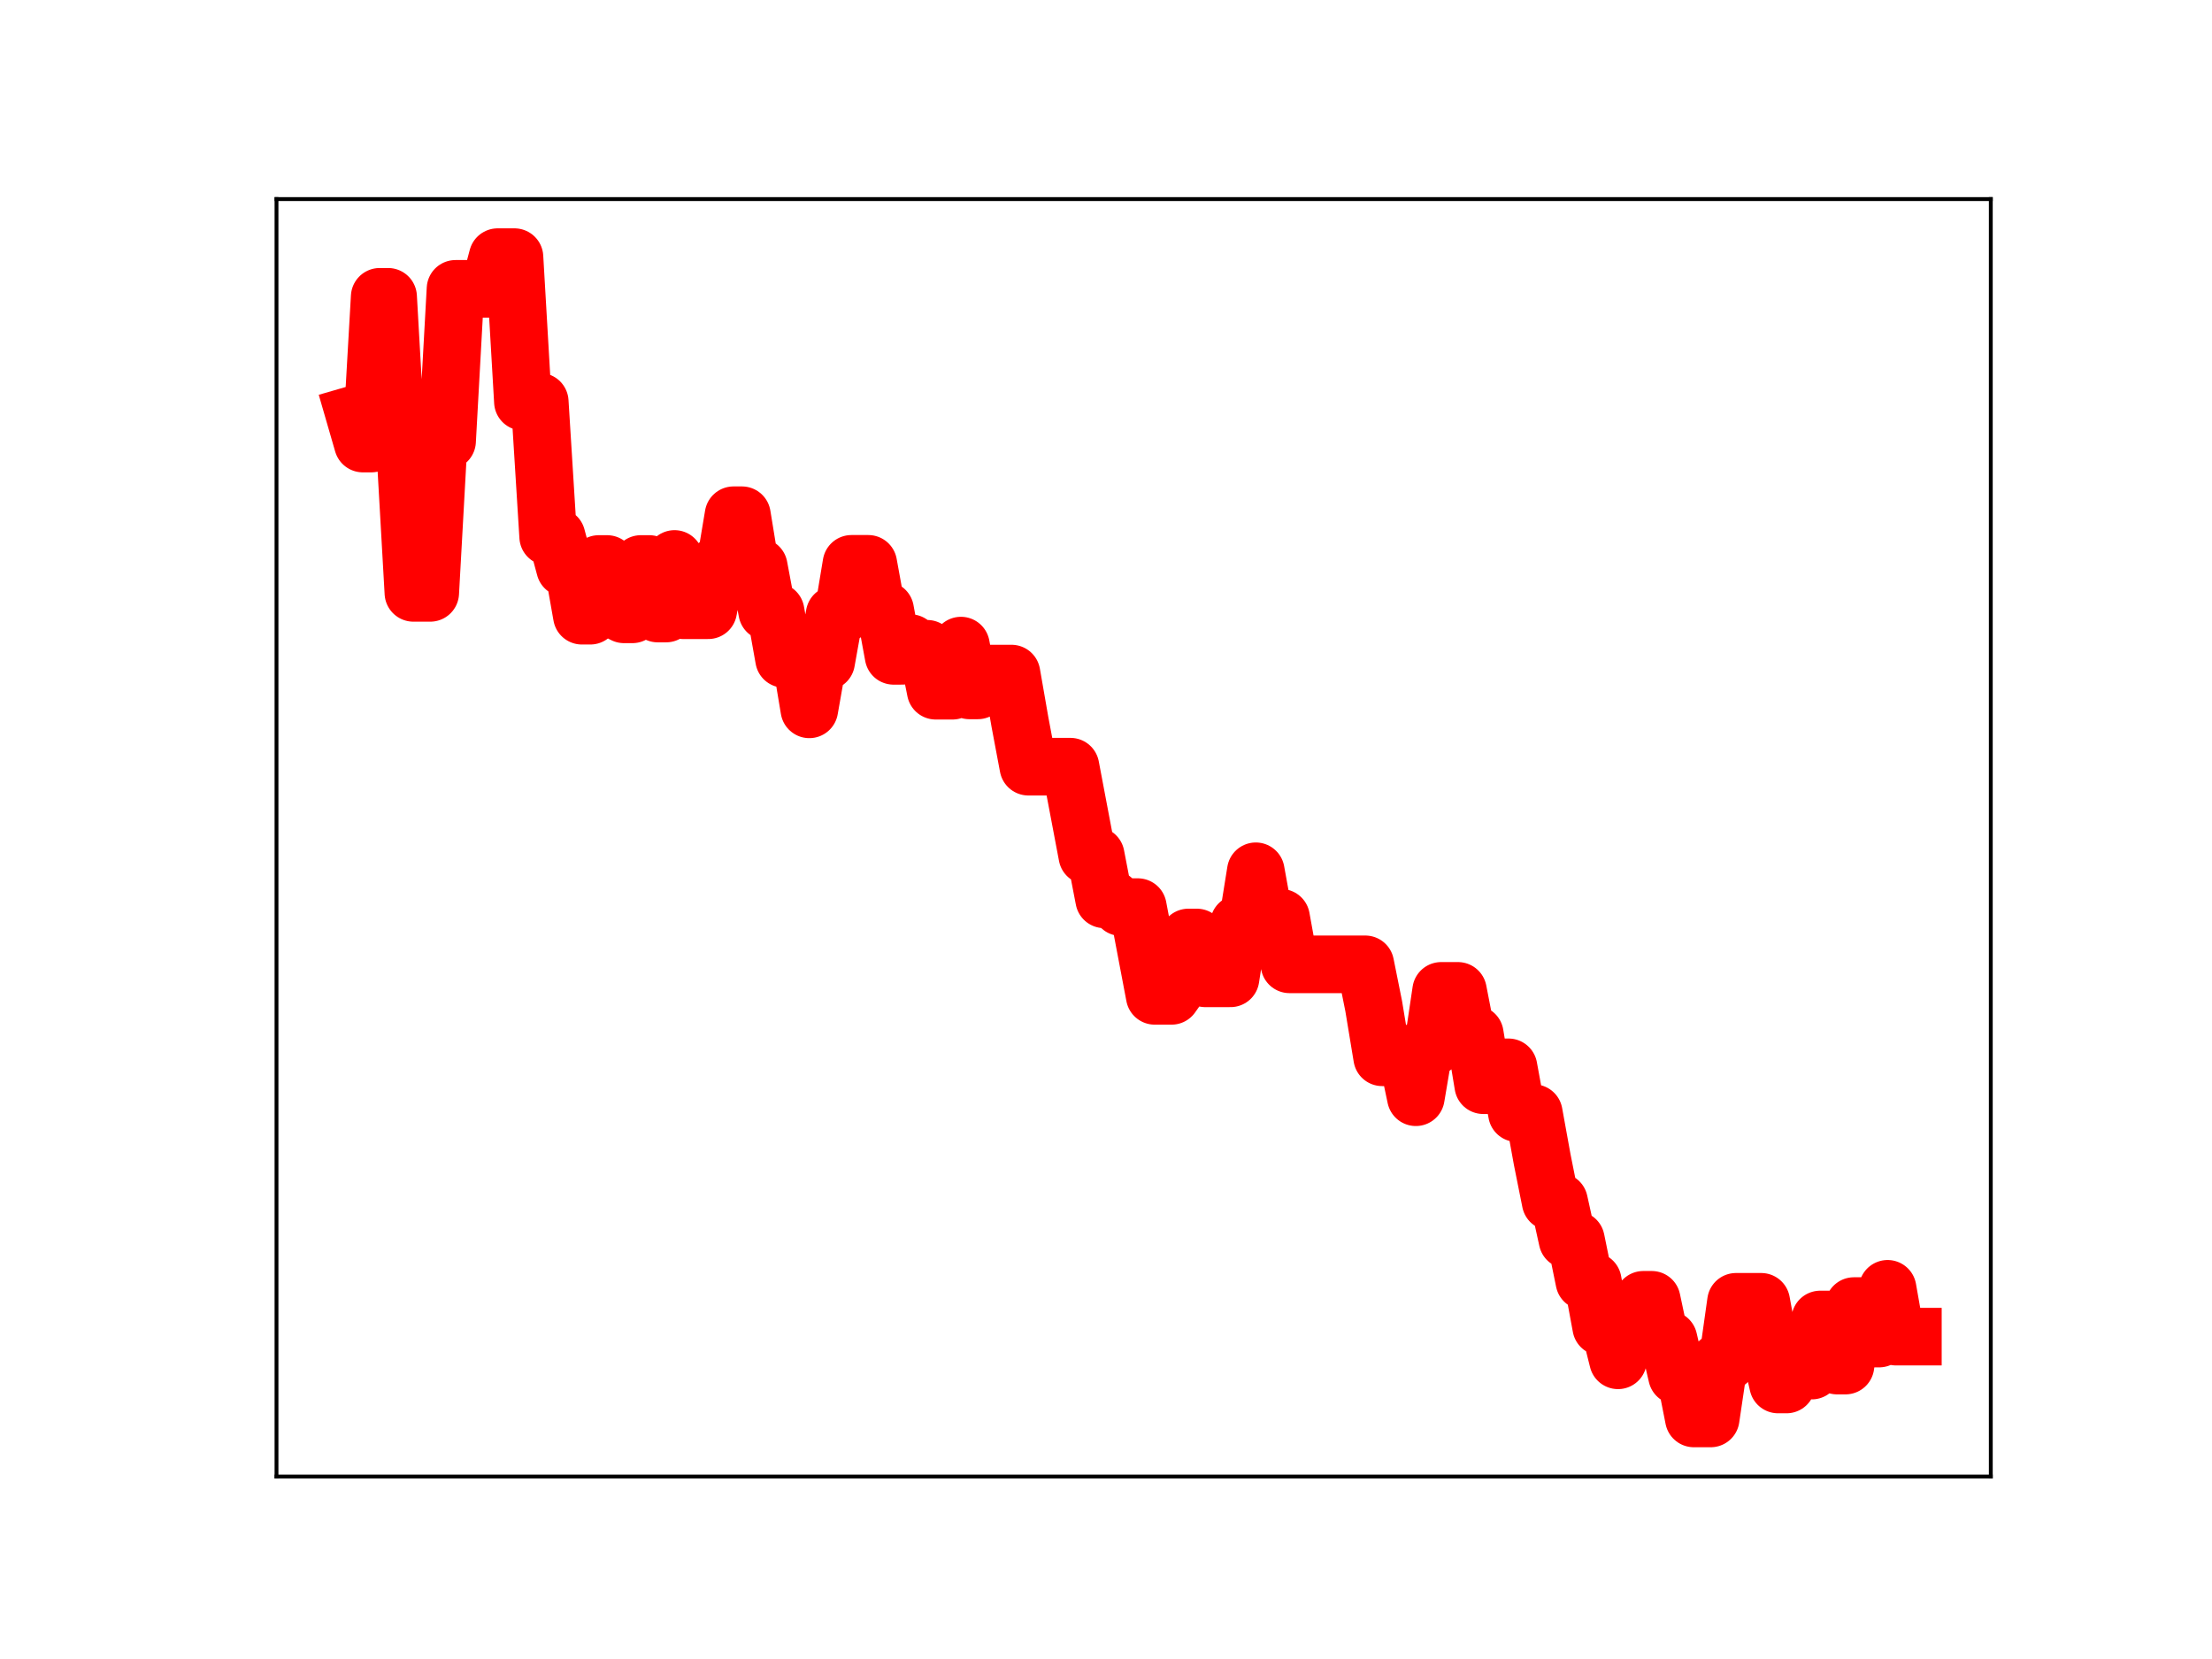 <?xml version="1.0" encoding="utf-8" standalone="no"?>
<!DOCTYPE svg PUBLIC "-//W3C//DTD SVG 1.1//EN"
  "http://www.w3.org/Graphics/SVG/1.1/DTD/svg11.dtd">
<!-- Created with matplotlib (https://matplotlib.org/) -->
<svg height="345.6pt" version="1.1" viewBox="0 0 460.8 345.6" width="460.8pt" xmlns="http://www.w3.org/2000/svg" xmlns:xlink="http://www.w3.org/1999/xlink">
 <defs>
  <style type="text/css">
*{stroke-linecap:butt;stroke-linejoin:round;}
  </style>
 </defs>
 <g id="figure_1">
  <g id="patch_1">
   <path d="M 0 345.6 
L 460.8 345.6 
L 460.8 0 
L 0 0 
z
" style="fill:#ffffff;"/>
  </g>
  <g id="axes_1">
   <g id="patch_2">
    <path d="M 57.6 307.584 
L 414.72 307.584 
L 414.72 41.472 
L 57.6 41.472 
z
" style="fill:#ffffff;"/>
   </g>
   <g id="line2d_1">
    <path clip-path="url(#p3b19d2fa85)" d="M 73.833 86.339 
L 75.588 92.401 
L 77.343 92.401 
L 79.097 61.831 
L 80.852 61.831 
L 82.607 92.654 
L 84.362 92.654 
L 86.117 123.506 
L 89.627 123.506 
L 91.382 91.882 
L 93.137 91.882 
L 94.891 60.171 
L 101.911 60.171 
L 103.666 53.568 
L 107.176 53.568 
L 108.931 83.692 
L 112.44 83.692 
L 114.195 111.801 
L 115.95 111.801 
L 117.705 118.309 
L 119.46 118.309 
L 121.215 128.264 
L 122.97 128.264 
L 124.725 117.491 
L 126.479 117.491 
L 128.234 127.079 
L 129.989 127.977 
L 131.744 127.977 
L 133.499 117.489 
L 135.254 117.489 
L 137.009 127.811 
L 138.764 127.811 
L 140.519 116.441 
L 142.273 127.125 
L 147.538 127.125 
L 149.293 117.807 
L 151.048 117.807 
L 152.803 107.331 
L 154.558 107.331 
L 156.313 118.069 
L 158.067 118.069 
L 159.822 127.412 
L 161.577 127.412 
L 163.332 137.259 
L 166.842 137.259 
L 168.597 147.769 
L 170.352 137.807 
L 172.107 137.807 
L 173.861 128.032 
L 175.616 128.032 
L 177.371 117.458 
L 180.881 117.458 
L 182.636 127.111 
L 184.391 127.111 
L 186.146 136.625 
L 187.901 136.625 
L 189.655 133.969 
L 191.41 135.153 
L 193.165 135.153 
L 194.92 143.889 
L 198.43 143.889 
L 200.185 134.49 
L 201.94 143.822 
L 203.695 143.822 
L 205.449 140.317 
L 210.714 140.317 
L 212.469 150.391 
L 214.224 159.714 
L 222.998 159.714 
L 226.508 178.245 
L 228.263 178.245 
L 230.018 187.347 
L 231.773 187.347 
L 233.528 188.97 
L 237.037 188.97 
L 240.547 207.454 
L 244.057 207.454 
L 245.812 204.972 
L 247.567 195.295 
L 249.322 195.295 
L 251.077 203.803 
L 256.341 203.803 
L 258.096 192.437 
L 259.851 192.437 
L 261.606 181.503 
L 263.361 191.195 
L 266.871 191.195 
L 268.625 200.889 
L 284.419 200.889 
L 286.174 209.629 
L 287.929 220.254 
L 293.194 220.254 
L 294.949 228.574 
L 296.704 218.2 
L 298.459 218.2 
L 300.213 206.418 
L 303.723 206.418 
L 305.478 215.458 
L 307.233 215.458 
L 308.988 226.067 
L 310.743 226.067 
L 312.498 222.344 
L 314.253 222.344 
L 316.007 231.889 
L 319.517 231.889 
L 321.272 241.564 
L 323.027 250.334 
L 324.782 250.334 
L 326.537 258.284 
L 328.292 258.284 
L 330.047 266.882 
L 331.801 266.882 
L 333.556 276.391 
L 335.311 276.391 
L 337.066 283.378 
L 338.821 272.625 
L 340.576 272.625 
L 342.331 270.773 
L 344.086 270.773 
L 345.841 279.05 
L 347.595 279.05 
L 349.35 286.586 
L 351.105 286.586 
L 352.86 295.488 
L 356.37 295.488 
L 358.125 283.66 
L 359.88 283.66 
L 361.635 271.191 
L 366.899 271.191 
L 368.654 280.719 
L 370.409 288.413 
L 372.164 288.413 
L 373.919 285.518 
L 377.429 285.518 
L 379.183 274.874 
L 380.938 274.874 
L 382.693 284.475 
L 384.448 284.475 
L 386.203 272.077 
L 387.958 272.077 
L 389.713 278.847 
L 391.468 278.847 
L 393.223 268.483 
L 394.977 278.448 
L 398.487 278.448 
L 398.487 278.448 
" style="fill:none;stroke:#ff0000;stroke-linecap:square;stroke-width:12;"/>
    <defs>
     <path d="M 0 3 
C 0.796 3 1.559 2.684 2.121 2.121 
C 2.684 1.559 3 0.796 3 0 
C 3 -0.796 2.684 -1.559 2.121 -2.121 
C 1.559 -2.684 0.796 -3 0 -3 
C -0.796 -3 -1.559 -2.684 -2.121 -2.121 
C -2.684 -1.559 -3 -0.796 -3 0 
C -3 0.796 -2.684 1.559 -2.121 2.121 
C -1.559 2.684 -0.796 3 0 3 
z
" id="m1cbd64d7df" style="stroke:#ff0000;"/>
    </defs>
    <g clip-path="url(#p3b19d2fa85)">
     <use style="fill:#ff0000;stroke:#ff0000;" x="73.833" xlink:href="#m1cbd64d7df" y="86.339"/>
     <use style="fill:#ff0000;stroke:#ff0000;" x="75.588" xlink:href="#m1cbd64d7df" y="92.401"/>
     <use style="fill:#ff0000;stroke:#ff0000;" x="77.343" xlink:href="#m1cbd64d7df" y="92.401"/>
     <use style="fill:#ff0000;stroke:#ff0000;" x="79.097" xlink:href="#m1cbd64d7df" y="61.831"/>
     <use style="fill:#ff0000;stroke:#ff0000;" x="80.852" xlink:href="#m1cbd64d7df" y="61.831"/>
     <use style="fill:#ff0000;stroke:#ff0000;" x="82.607" xlink:href="#m1cbd64d7df" y="92.654"/>
     <use style="fill:#ff0000;stroke:#ff0000;" x="84.362" xlink:href="#m1cbd64d7df" y="92.654"/>
     <use style="fill:#ff0000;stroke:#ff0000;" x="86.117" xlink:href="#m1cbd64d7df" y="123.506"/>
     <use style="fill:#ff0000;stroke:#ff0000;" x="87.872" xlink:href="#m1cbd64d7df" y="123.506"/>
     <use style="fill:#ff0000;stroke:#ff0000;" x="89.627" xlink:href="#m1cbd64d7df" y="123.506"/>
     <use style="fill:#ff0000;stroke:#ff0000;" x="91.382" xlink:href="#m1cbd64d7df" y="91.882"/>
     <use style="fill:#ff0000;stroke:#ff0000;" x="93.137" xlink:href="#m1cbd64d7df" y="91.882"/>
     <use style="fill:#ff0000;stroke:#ff0000;" x="94.891" xlink:href="#m1cbd64d7df" y="60.171"/>
     <use style="fill:#ff0000;stroke:#ff0000;" x="96.646" xlink:href="#m1cbd64d7df" y="60.171"/>
     <use style="fill:#ff0000;stroke:#ff0000;" x="98.401" xlink:href="#m1cbd64d7df" y="60.171"/>
     <use style="fill:#ff0000;stroke:#ff0000;" x="100.156" xlink:href="#m1cbd64d7df" y="60.171"/>
     <use style="fill:#ff0000;stroke:#ff0000;" x="101.911" xlink:href="#m1cbd64d7df" y="60.171"/>
     <use style="fill:#ff0000;stroke:#ff0000;" x="103.666" xlink:href="#m1cbd64d7df" y="53.568"/>
     <use style="fill:#ff0000;stroke:#ff0000;" x="105.421" xlink:href="#m1cbd64d7df" y="53.568"/>
     <use style="fill:#ff0000;stroke:#ff0000;" x="107.176" xlink:href="#m1cbd64d7df" y="53.568"/>
     <use style="fill:#ff0000;stroke:#ff0000;" x="108.931" xlink:href="#m1cbd64d7df" y="83.692"/>
     <use style="fill:#ff0000;stroke:#ff0000;" x="110.685" xlink:href="#m1cbd64d7df" y="83.692"/>
     <use style="fill:#ff0000;stroke:#ff0000;" x="112.44" xlink:href="#m1cbd64d7df" y="83.692"/>
     <use style="fill:#ff0000;stroke:#ff0000;" x="114.195" xlink:href="#m1cbd64d7df" y="111.801"/>
     <use style="fill:#ff0000;stroke:#ff0000;" x="115.95" xlink:href="#m1cbd64d7df" y="111.801"/>
     <use style="fill:#ff0000;stroke:#ff0000;" x="117.705" xlink:href="#m1cbd64d7df" y="118.309"/>
     <use style="fill:#ff0000;stroke:#ff0000;" x="119.46" xlink:href="#m1cbd64d7df" y="118.309"/>
     <use style="fill:#ff0000;stroke:#ff0000;" x="121.215" xlink:href="#m1cbd64d7df" y="128.264"/>
     <use style="fill:#ff0000;stroke:#ff0000;" x="122.97" xlink:href="#m1cbd64d7df" y="128.264"/>
     <use style="fill:#ff0000;stroke:#ff0000;" x="124.725" xlink:href="#m1cbd64d7df" y="117.491"/>
     <use style="fill:#ff0000;stroke:#ff0000;" x="126.479" xlink:href="#m1cbd64d7df" y="117.491"/>
     <use style="fill:#ff0000;stroke:#ff0000;" x="128.234" xlink:href="#m1cbd64d7df" y="127.079"/>
     <use style="fill:#ff0000;stroke:#ff0000;" x="129.989" xlink:href="#m1cbd64d7df" y="127.977"/>
     <use style="fill:#ff0000;stroke:#ff0000;" x="131.744" xlink:href="#m1cbd64d7df" y="127.977"/>
     <use style="fill:#ff0000;stroke:#ff0000;" x="133.499" xlink:href="#m1cbd64d7df" y="117.489"/>
     <use style="fill:#ff0000;stroke:#ff0000;" x="135.254" xlink:href="#m1cbd64d7df" y="117.489"/>
     <use style="fill:#ff0000;stroke:#ff0000;" x="137.009" xlink:href="#m1cbd64d7df" y="127.811"/>
     <use style="fill:#ff0000;stroke:#ff0000;" x="138.764" xlink:href="#m1cbd64d7df" y="127.811"/>
     <use style="fill:#ff0000;stroke:#ff0000;" x="140.519" xlink:href="#m1cbd64d7df" y="116.441"/>
     <use style="fill:#ff0000;stroke:#ff0000;" x="142.273" xlink:href="#m1cbd64d7df" y="127.125"/>
     <use style="fill:#ff0000;stroke:#ff0000;" x="144.028" xlink:href="#m1cbd64d7df" y="127.125"/>
     <use style="fill:#ff0000;stroke:#ff0000;" x="145.783" xlink:href="#m1cbd64d7df" y="127.125"/>
     <use style="fill:#ff0000;stroke:#ff0000;" x="147.538" xlink:href="#m1cbd64d7df" y="127.125"/>
     <use style="fill:#ff0000;stroke:#ff0000;" x="149.293" xlink:href="#m1cbd64d7df" y="117.807"/>
     <use style="fill:#ff0000;stroke:#ff0000;" x="151.048" xlink:href="#m1cbd64d7df" y="117.807"/>
     <use style="fill:#ff0000;stroke:#ff0000;" x="152.803" xlink:href="#m1cbd64d7df" y="107.331"/>
     <use style="fill:#ff0000;stroke:#ff0000;" x="154.558" xlink:href="#m1cbd64d7df" y="107.331"/>
     <use style="fill:#ff0000;stroke:#ff0000;" x="156.313" xlink:href="#m1cbd64d7df" y="118.069"/>
     <use style="fill:#ff0000;stroke:#ff0000;" x="158.067" xlink:href="#m1cbd64d7df" y="118.069"/>
     <use style="fill:#ff0000;stroke:#ff0000;" x="159.822" xlink:href="#m1cbd64d7df" y="127.412"/>
     <use style="fill:#ff0000;stroke:#ff0000;" x="161.577" xlink:href="#m1cbd64d7df" y="127.412"/>
     <use style="fill:#ff0000;stroke:#ff0000;" x="163.332" xlink:href="#m1cbd64d7df" y="137.259"/>
     <use style="fill:#ff0000;stroke:#ff0000;" x="165.087" xlink:href="#m1cbd64d7df" y="137.259"/>
     <use style="fill:#ff0000;stroke:#ff0000;" x="166.842" xlink:href="#m1cbd64d7df" y="137.259"/>
     <use style="fill:#ff0000;stroke:#ff0000;" x="168.597" xlink:href="#m1cbd64d7df" y="147.769"/>
     <use style="fill:#ff0000;stroke:#ff0000;" x="170.352" xlink:href="#m1cbd64d7df" y="137.807"/>
     <use style="fill:#ff0000;stroke:#ff0000;" x="172.107" xlink:href="#m1cbd64d7df" y="137.807"/>
     <use style="fill:#ff0000;stroke:#ff0000;" x="173.861" xlink:href="#m1cbd64d7df" y="128.032"/>
     <use style="fill:#ff0000;stroke:#ff0000;" x="175.616" xlink:href="#m1cbd64d7df" y="128.032"/>
     <use style="fill:#ff0000;stroke:#ff0000;" x="177.371" xlink:href="#m1cbd64d7df" y="117.458"/>
     <use style="fill:#ff0000;stroke:#ff0000;" x="179.126" xlink:href="#m1cbd64d7df" y="117.458"/>
     <use style="fill:#ff0000;stroke:#ff0000;" x="180.881" xlink:href="#m1cbd64d7df" y="117.458"/>
     <use style="fill:#ff0000;stroke:#ff0000;" x="182.636" xlink:href="#m1cbd64d7df" y="127.111"/>
     <use style="fill:#ff0000;stroke:#ff0000;" x="184.391" xlink:href="#m1cbd64d7df" y="127.111"/>
     <use style="fill:#ff0000;stroke:#ff0000;" x="186.146" xlink:href="#m1cbd64d7df" y="136.625"/>
     <use style="fill:#ff0000;stroke:#ff0000;" x="187.901" xlink:href="#m1cbd64d7df" y="136.625"/>
     <use style="fill:#ff0000;stroke:#ff0000;" x="189.655" xlink:href="#m1cbd64d7df" y="133.969"/>
     <use style="fill:#ff0000;stroke:#ff0000;" x="191.41" xlink:href="#m1cbd64d7df" y="135.153"/>
     <use style="fill:#ff0000;stroke:#ff0000;" x="193.165" xlink:href="#m1cbd64d7df" y="135.153"/>
     <use style="fill:#ff0000;stroke:#ff0000;" x="194.92" xlink:href="#m1cbd64d7df" y="143.889"/>
     <use style="fill:#ff0000;stroke:#ff0000;" x="196.675" xlink:href="#m1cbd64d7df" y="143.889"/>
     <use style="fill:#ff0000;stroke:#ff0000;" x="198.43" xlink:href="#m1cbd64d7df" y="143.889"/>
     <use style="fill:#ff0000;stroke:#ff0000;" x="200.185" xlink:href="#m1cbd64d7df" y="134.49"/>
     <use style="fill:#ff0000;stroke:#ff0000;" x="201.94" xlink:href="#m1cbd64d7df" y="143.822"/>
     <use style="fill:#ff0000;stroke:#ff0000;" x="203.695" xlink:href="#m1cbd64d7df" y="143.822"/>
     <use style="fill:#ff0000;stroke:#ff0000;" x="205.449" xlink:href="#m1cbd64d7df" y="140.317"/>
     <use style="fill:#ff0000;stroke:#ff0000;" x="207.204" xlink:href="#m1cbd64d7df" y="140.317"/>
     <use style="fill:#ff0000;stroke:#ff0000;" x="208.959" xlink:href="#m1cbd64d7df" y="140.317"/>
     <use style="fill:#ff0000;stroke:#ff0000;" x="210.714" xlink:href="#m1cbd64d7df" y="140.317"/>
     <use style="fill:#ff0000;stroke:#ff0000;" x="212.469" xlink:href="#m1cbd64d7df" y="150.391"/>
     <use style="fill:#ff0000;stroke:#ff0000;" x="214.224" xlink:href="#m1cbd64d7df" y="159.714"/>
     <use style="fill:#ff0000;stroke:#ff0000;" x="215.979" xlink:href="#m1cbd64d7df" y="159.714"/>
     <use style="fill:#ff0000;stroke:#ff0000;" x="217.734" xlink:href="#m1cbd64d7df" y="159.714"/>
     <use style="fill:#ff0000;stroke:#ff0000;" x="219.489" xlink:href="#m1cbd64d7df" y="159.714"/>
     <use style="fill:#ff0000;stroke:#ff0000;" x="221.243" xlink:href="#m1cbd64d7df" y="159.714"/>
     <use style="fill:#ff0000;stroke:#ff0000;" x="222.998" xlink:href="#m1cbd64d7df" y="159.714"/>
     <use style="fill:#ff0000;stroke:#ff0000;" x="224.753" xlink:href="#m1cbd64d7df" y="169.19"/>
     <use style="fill:#ff0000;stroke:#ff0000;" x="226.508" xlink:href="#m1cbd64d7df" y="178.245"/>
     <use style="fill:#ff0000;stroke:#ff0000;" x="228.263" xlink:href="#m1cbd64d7df" y="178.245"/>
     <use style="fill:#ff0000;stroke:#ff0000;" x="230.018" xlink:href="#m1cbd64d7df" y="187.347"/>
     <use style="fill:#ff0000;stroke:#ff0000;" x="231.773" xlink:href="#m1cbd64d7df" y="187.347"/>
     <use style="fill:#ff0000;stroke:#ff0000;" x="233.528" xlink:href="#m1cbd64d7df" y="188.97"/>
     <use style="fill:#ff0000;stroke:#ff0000;" x="235.283" xlink:href="#m1cbd64d7df" y="188.97"/>
     <use style="fill:#ff0000;stroke:#ff0000;" x="237.037" xlink:href="#m1cbd64d7df" y="188.97"/>
     <use style="fill:#ff0000;stroke:#ff0000;" x="238.792" xlink:href="#m1cbd64d7df" y="198.071"/>
     <use style="fill:#ff0000;stroke:#ff0000;" x="240.547" xlink:href="#m1cbd64d7df" y="207.454"/>
     <use style="fill:#ff0000;stroke:#ff0000;" x="242.302" xlink:href="#m1cbd64d7df" y="207.454"/>
     <use style="fill:#ff0000;stroke:#ff0000;" x="244.057" xlink:href="#m1cbd64d7df" y="207.454"/>
     <use style="fill:#ff0000;stroke:#ff0000;" x="245.812" xlink:href="#m1cbd64d7df" y="204.972"/>
     <use style="fill:#ff0000;stroke:#ff0000;" x="247.567" xlink:href="#m1cbd64d7df" y="195.295"/>
     <use style="fill:#ff0000;stroke:#ff0000;" x="249.322" xlink:href="#m1cbd64d7df" y="195.295"/>
     <use style="fill:#ff0000;stroke:#ff0000;" x="251.077" xlink:href="#m1cbd64d7df" y="203.803"/>
     <use style="fill:#ff0000;stroke:#ff0000;" x="252.831" xlink:href="#m1cbd64d7df" y="203.803"/>
     <use style="fill:#ff0000;stroke:#ff0000;" x="254.586" xlink:href="#m1cbd64d7df" y="203.803"/>
     <use style="fill:#ff0000;stroke:#ff0000;" x="256.341" xlink:href="#m1cbd64d7df" y="203.803"/>
     <use style="fill:#ff0000;stroke:#ff0000;" x="258.096" xlink:href="#m1cbd64d7df" y="192.437"/>
     <use style="fill:#ff0000;stroke:#ff0000;" x="259.851" xlink:href="#m1cbd64d7df" y="192.437"/>
     <use style="fill:#ff0000;stroke:#ff0000;" x="261.606" xlink:href="#m1cbd64d7df" y="181.503"/>
     <use style="fill:#ff0000;stroke:#ff0000;" x="263.361" xlink:href="#m1cbd64d7df" y="191.195"/>
     <use style="fill:#ff0000;stroke:#ff0000;" x="265.116" xlink:href="#m1cbd64d7df" y="191.195"/>
     <use style="fill:#ff0000;stroke:#ff0000;" x="266.871" xlink:href="#m1cbd64d7df" y="191.195"/>
     <use style="fill:#ff0000;stroke:#ff0000;" x="268.625" xlink:href="#m1cbd64d7df" y="200.889"/>
     <use style="fill:#ff0000;stroke:#ff0000;" x="270.38" xlink:href="#m1cbd64d7df" y="200.889"/>
     <use style="fill:#ff0000;stroke:#ff0000;" x="272.135" xlink:href="#m1cbd64d7df" y="200.889"/>
     <use style="fill:#ff0000;stroke:#ff0000;" x="273.89" xlink:href="#m1cbd64d7df" y="200.889"/>
     <use style="fill:#ff0000;stroke:#ff0000;" x="275.645" xlink:href="#m1cbd64d7df" y="200.889"/>
     <use style="fill:#ff0000;stroke:#ff0000;" x="277.4" xlink:href="#m1cbd64d7df" y="200.889"/>
     <use style="fill:#ff0000;stroke:#ff0000;" x="279.155" xlink:href="#m1cbd64d7df" y="200.889"/>
     <use style="fill:#ff0000;stroke:#ff0000;" x="280.91" xlink:href="#m1cbd64d7df" y="200.889"/>
     <use style="fill:#ff0000;stroke:#ff0000;" x="282.665" xlink:href="#m1cbd64d7df" y="200.889"/>
     <use style="fill:#ff0000;stroke:#ff0000;" x="284.419" xlink:href="#m1cbd64d7df" y="200.889"/>
     <use style="fill:#ff0000;stroke:#ff0000;" x="286.174" xlink:href="#m1cbd64d7df" y="209.629"/>
     <use style="fill:#ff0000;stroke:#ff0000;" x="287.929" xlink:href="#m1cbd64d7df" y="220.254"/>
     <use style="fill:#ff0000;stroke:#ff0000;" x="289.684" xlink:href="#m1cbd64d7df" y="220.254"/>
     <use style="fill:#ff0000;stroke:#ff0000;" x="291.439" xlink:href="#m1cbd64d7df" y="220.254"/>
     <use style="fill:#ff0000;stroke:#ff0000;" x="293.194" xlink:href="#m1cbd64d7df" y="220.254"/>
     <use style="fill:#ff0000;stroke:#ff0000;" x="294.949" xlink:href="#m1cbd64d7df" y="228.574"/>
     <use style="fill:#ff0000;stroke:#ff0000;" x="296.704" xlink:href="#m1cbd64d7df" y="218.2"/>
     <use style="fill:#ff0000;stroke:#ff0000;" x="298.459" xlink:href="#m1cbd64d7df" y="218.2"/>
     <use style="fill:#ff0000;stroke:#ff0000;" x="300.213" xlink:href="#m1cbd64d7df" y="206.418"/>
     <use style="fill:#ff0000;stroke:#ff0000;" x="301.968" xlink:href="#m1cbd64d7df" y="206.418"/>
     <use style="fill:#ff0000;stroke:#ff0000;" x="303.723" xlink:href="#m1cbd64d7df" y="206.418"/>
     <use style="fill:#ff0000;stroke:#ff0000;" x="305.478" xlink:href="#m1cbd64d7df" y="215.458"/>
     <use style="fill:#ff0000;stroke:#ff0000;" x="307.233" xlink:href="#m1cbd64d7df" y="215.458"/>
     <use style="fill:#ff0000;stroke:#ff0000;" x="308.988" xlink:href="#m1cbd64d7df" y="226.067"/>
     <use style="fill:#ff0000;stroke:#ff0000;" x="310.743" xlink:href="#m1cbd64d7df" y="226.067"/>
     <use style="fill:#ff0000;stroke:#ff0000;" x="312.498" xlink:href="#m1cbd64d7df" y="222.344"/>
     <use style="fill:#ff0000;stroke:#ff0000;" x="314.253" xlink:href="#m1cbd64d7df" y="222.344"/>
     <use style="fill:#ff0000;stroke:#ff0000;" x="316.007" xlink:href="#m1cbd64d7df" y="231.889"/>
     <use style="fill:#ff0000;stroke:#ff0000;" x="317.762" xlink:href="#m1cbd64d7df" y="231.889"/>
     <use style="fill:#ff0000;stroke:#ff0000;" x="319.517" xlink:href="#m1cbd64d7df" y="231.889"/>
     <use style="fill:#ff0000;stroke:#ff0000;" x="321.272" xlink:href="#m1cbd64d7df" y="241.564"/>
     <use style="fill:#ff0000;stroke:#ff0000;" x="323.027" xlink:href="#m1cbd64d7df" y="250.334"/>
     <use style="fill:#ff0000;stroke:#ff0000;" x="324.782" xlink:href="#m1cbd64d7df" y="250.334"/>
     <use style="fill:#ff0000;stroke:#ff0000;" x="326.537" xlink:href="#m1cbd64d7df" y="258.284"/>
     <use style="fill:#ff0000;stroke:#ff0000;" x="328.292" xlink:href="#m1cbd64d7df" y="258.284"/>
     <use style="fill:#ff0000;stroke:#ff0000;" x="330.047" xlink:href="#m1cbd64d7df" y="266.882"/>
     <use style="fill:#ff0000;stroke:#ff0000;" x="331.801" xlink:href="#m1cbd64d7df" y="266.882"/>
     <use style="fill:#ff0000;stroke:#ff0000;" x="333.556" xlink:href="#m1cbd64d7df" y="276.391"/>
     <use style="fill:#ff0000;stroke:#ff0000;" x="335.311" xlink:href="#m1cbd64d7df" y="276.391"/>
     <use style="fill:#ff0000;stroke:#ff0000;" x="337.066" xlink:href="#m1cbd64d7df" y="283.378"/>
     <use style="fill:#ff0000;stroke:#ff0000;" x="338.821" xlink:href="#m1cbd64d7df" y="272.625"/>
     <use style="fill:#ff0000;stroke:#ff0000;" x="340.576" xlink:href="#m1cbd64d7df" y="272.625"/>
     <use style="fill:#ff0000;stroke:#ff0000;" x="342.331" xlink:href="#m1cbd64d7df" y="270.773"/>
     <use style="fill:#ff0000;stroke:#ff0000;" x="344.086" xlink:href="#m1cbd64d7df" y="270.773"/>
     <use style="fill:#ff0000;stroke:#ff0000;" x="345.841" xlink:href="#m1cbd64d7df" y="279.05"/>
     <use style="fill:#ff0000;stroke:#ff0000;" x="347.595" xlink:href="#m1cbd64d7df" y="279.05"/>
     <use style="fill:#ff0000;stroke:#ff0000;" x="349.35" xlink:href="#m1cbd64d7df" y="286.586"/>
     <use style="fill:#ff0000;stroke:#ff0000;" x="351.105" xlink:href="#m1cbd64d7df" y="286.586"/>
     <use style="fill:#ff0000;stroke:#ff0000;" x="352.86" xlink:href="#m1cbd64d7df" y="295.488"/>
     <use style="fill:#ff0000;stroke:#ff0000;" x="354.615" xlink:href="#m1cbd64d7df" y="295.488"/>
     <use style="fill:#ff0000;stroke:#ff0000;" x="356.37" xlink:href="#m1cbd64d7df" y="295.488"/>
     <use style="fill:#ff0000;stroke:#ff0000;" x="358.125" xlink:href="#m1cbd64d7df" y="283.66"/>
     <use style="fill:#ff0000;stroke:#ff0000;" x="359.88" xlink:href="#m1cbd64d7df" y="283.66"/>
     <use style="fill:#ff0000;stroke:#ff0000;" x="361.635" xlink:href="#m1cbd64d7df" y="271.191"/>
     <use style="fill:#ff0000;stroke:#ff0000;" x="363.389" xlink:href="#m1cbd64d7df" y="271.191"/>
     <use style="fill:#ff0000;stroke:#ff0000;" x="365.144" xlink:href="#m1cbd64d7df" y="271.191"/>
     <use style="fill:#ff0000;stroke:#ff0000;" x="366.899" xlink:href="#m1cbd64d7df" y="271.191"/>
     <use style="fill:#ff0000;stroke:#ff0000;" x="368.654" xlink:href="#m1cbd64d7df" y="280.719"/>
     <use style="fill:#ff0000;stroke:#ff0000;" x="370.409" xlink:href="#m1cbd64d7df" y="288.413"/>
     <use style="fill:#ff0000;stroke:#ff0000;" x="372.164" xlink:href="#m1cbd64d7df" y="288.413"/>
     <use style="fill:#ff0000;stroke:#ff0000;" x="373.919" xlink:href="#m1cbd64d7df" y="285.518"/>
     <use style="fill:#ff0000;stroke:#ff0000;" x="375.674" xlink:href="#m1cbd64d7df" y="285.518"/>
     <use style="fill:#ff0000;stroke:#ff0000;" x="377.429" xlink:href="#m1cbd64d7df" y="285.518"/>
     <use style="fill:#ff0000;stroke:#ff0000;" x="379.183" xlink:href="#m1cbd64d7df" y="274.874"/>
     <use style="fill:#ff0000;stroke:#ff0000;" x="380.938" xlink:href="#m1cbd64d7df" y="274.874"/>
     <use style="fill:#ff0000;stroke:#ff0000;" x="382.693" xlink:href="#m1cbd64d7df" y="284.475"/>
     <use style="fill:#ff0000;stroke:#ff0000;" x="384.448" xlink:href="#m1cbd64d7df" y="284.475"/>
     <use style="fill:#ff0000;stroke:#ff0000;" x="386.203" xlink:href="#m1cbd64d7df" y="272.077"/>
     <use style="fill:#ff0000;stroke:#ff0000;" x="387.958" xlink:href="#m1cbd64d7df" y="272.077"/>
     <use style="fill:#ff0000;stroke:#ff0000;" x="389.713" xlink:href="#m1cbd64d7df" y="278.847"/>
     <use style="fill:#ff0000;stroke:#ff0000;" x="391.468" xlink:href="#m1cbd64d7df" y="278.847"/>
     <use style="fill:#ff0000;stroke:#ff0000;" x="393.223" xlink:href="#m1cbd64d7df" y="268.483"/>
     <use style="fill:#ff0000;stroke:#ff0000;" x="394.977" xlink:href="#m1cbd64d7df" y="278.448"/>
     <use style="fill:#ff0000;stroke:#ff0000;" x="396.732" xlink:href="#m1cbd64d7df" y="278.448"/>
     <use style="fill:#ff0000;stroke:#ff0000;" x="398.487" xlink:href="#m1cbd64d7df" y="278.448"/>
    </g>
   </g>
   <g id="patch_3">
    <path d="M 57.6 307.584 
L 57.6 41.472 
" style="fill:none;stroke:#000000;stroke-linecap:square;stroke-linejoin:miter;stroke-width:0.8;"/>
   </g>
   <g id="patch_4">
    <path d="M 414.72 307.584 
L 414.72 41.472 
" style="fill:none;stroke:#000000;stroke-linecap:square;stroke-linejoin:miter;stroke-width:0.8;"/>
   </g>
   <g id="patch_5">
    <path d="M 57.6 307.584 
L 414.72 307.584 
" style="fill:none;stroke:#000000;stroke-linecap:square;stroke-linejoin:miter;stroke-width:0.8;"/>
   </g>
   <g id="patch_6">
    <path d="M 57.6 41.472 
L 414.72 41.472 
" style="fill:none;stroke:#000000;stroke-linecap:square;stroke-linejoin:miter;stroke-width:0.8;"/>
   </g>
  </g>
 </g>
 <defs>
  <clipPath id="p3b19d2fa85">
   <rect height="266.112" width="357.12" x="57.6" y="41.472"/>
  </clipPath>
 </defs>
</svg>
